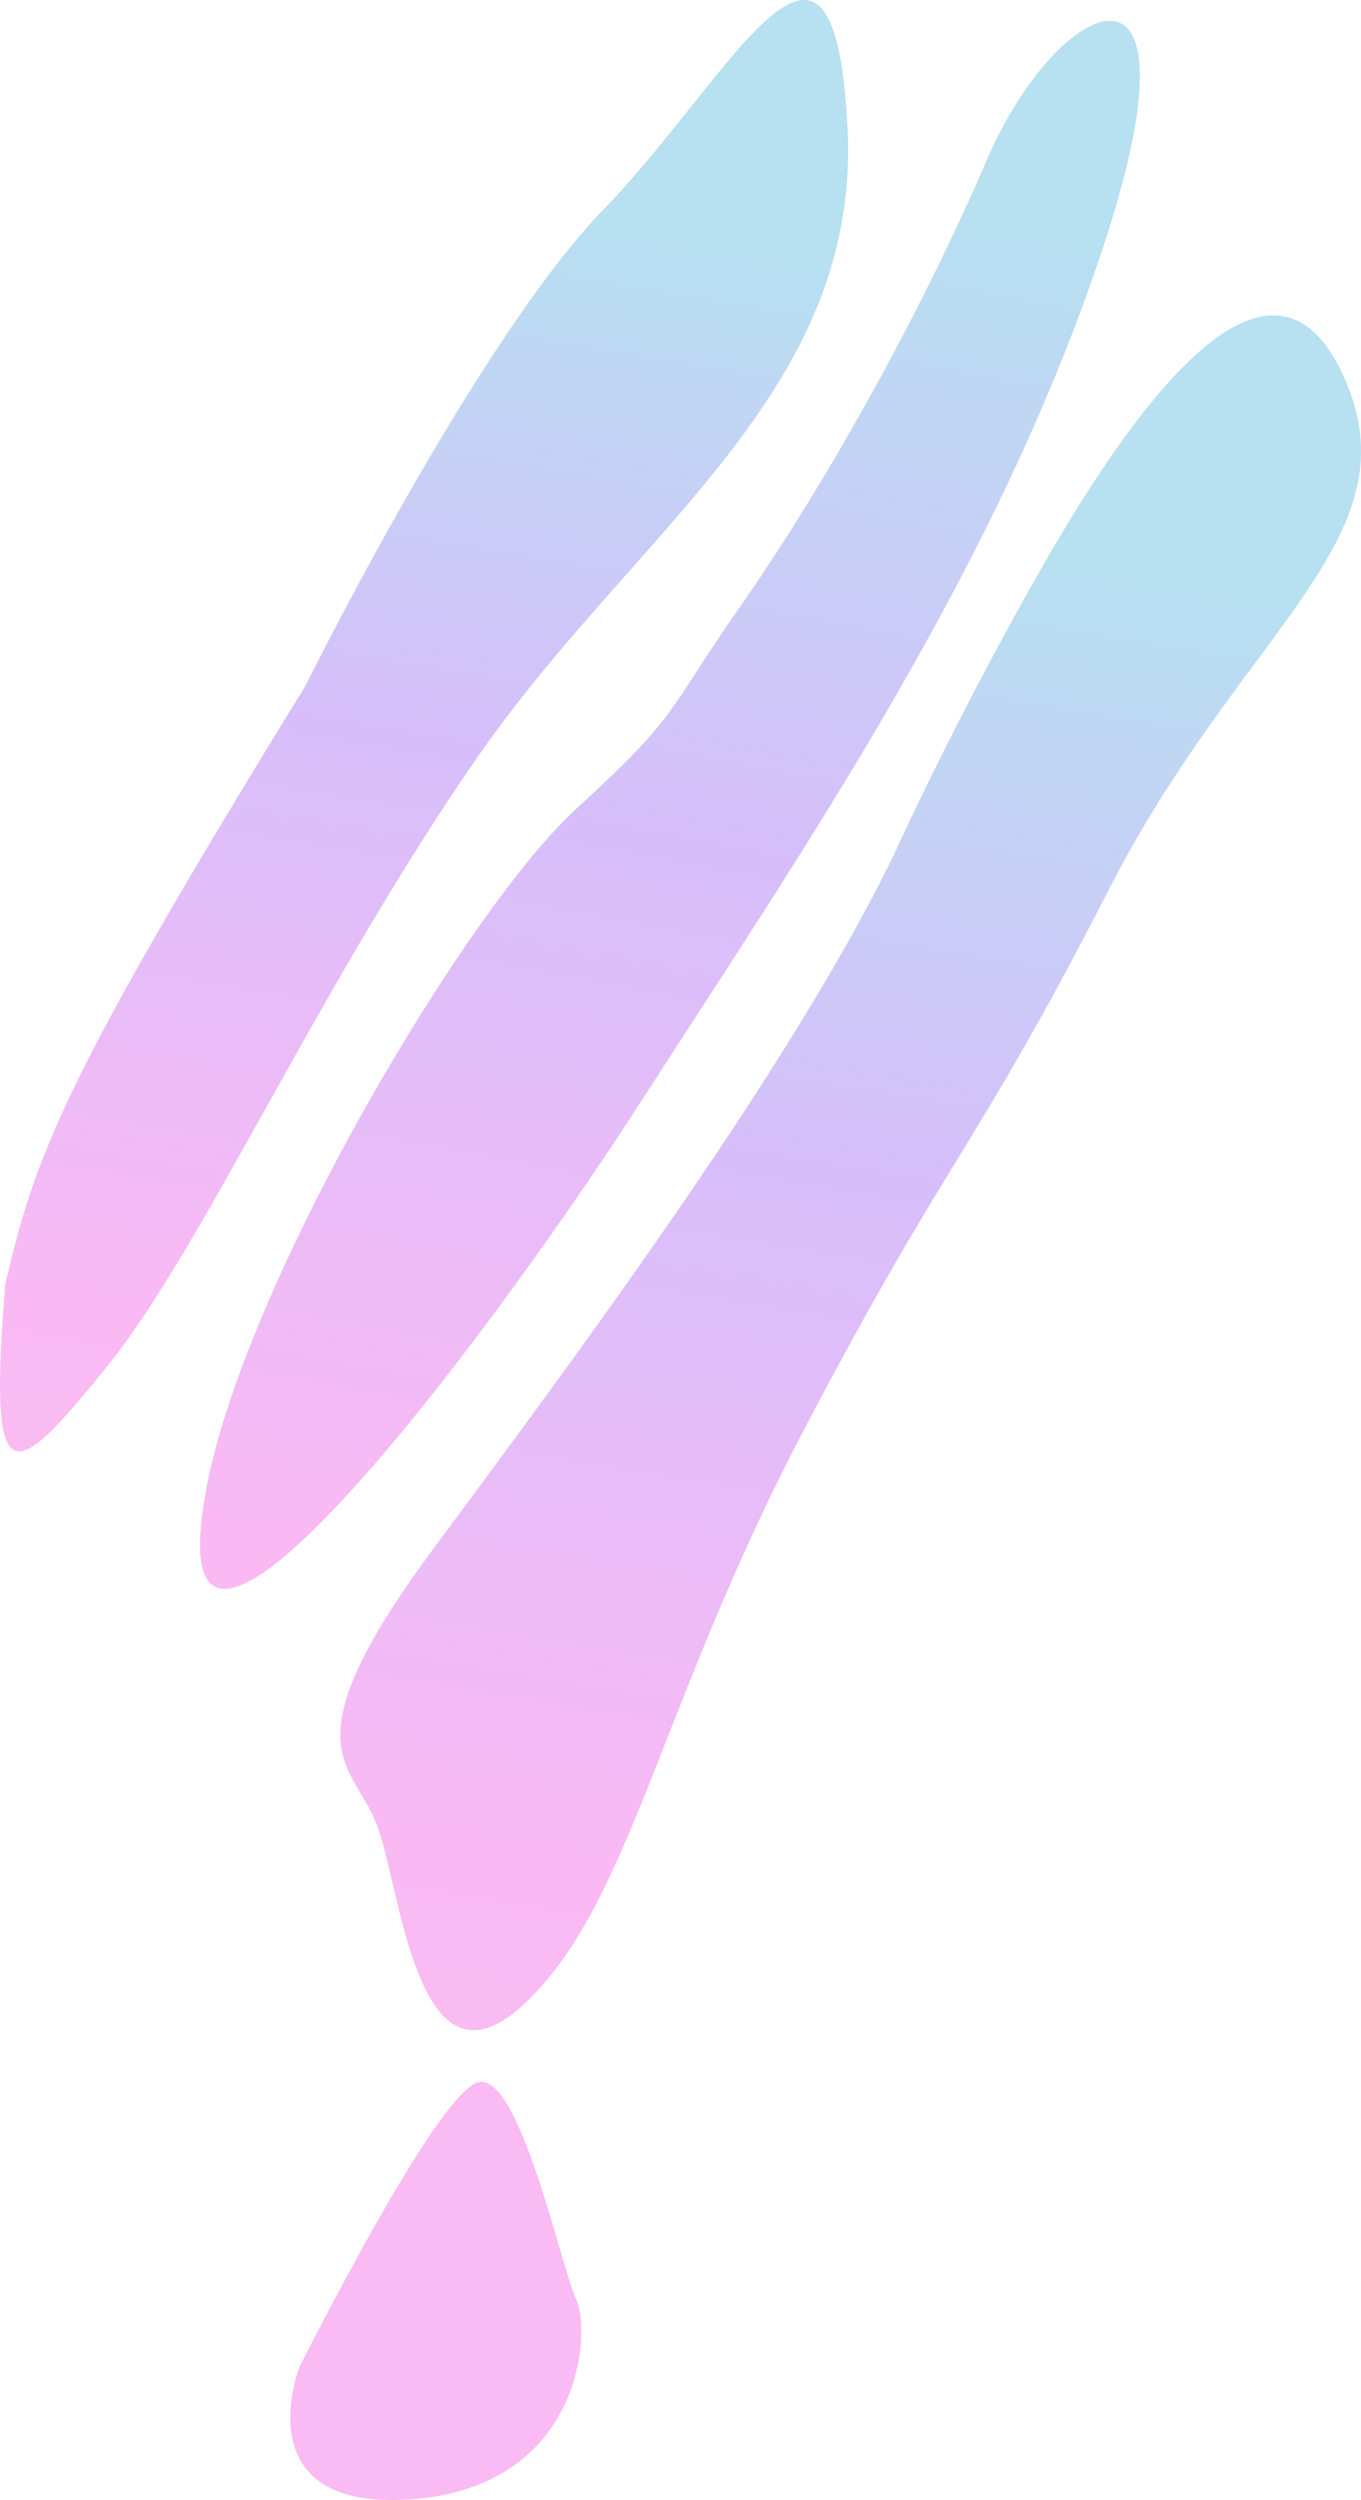 <svg xmlns="http://www.w3.org/2000/svg" xmlns:xlink="http://www.w3.org/1999/xlink" width="215.86" height="396.5" viewBox="0 0 215.86 396.5"><defs><linearGradient id="a" x1="0.659" y1="0.103" x2="0.481" y2="1.842" gradientUnits="objectBoundingBox"><stop offset="0" stop-color="#0f98cf" stop-opacity="0.302"/><stop offset="0.213" stop-color="#7829f1" stop-opacity="0.302"/><stop offset="0.461" stop-color="#ee18d9" stop-opacity="0.302"/><stop offset="0.655" stop-color="#eb21ca" stop-opacity="0.302"/><stop offset="1" stop-color="#eb21c9" stop-opacity="0.302"/></linearGradient></defs><g transform="translate(-1661.246 -2021.86)"><path d="M1470.689,2190.632c-38.083,61.885-42.844,74.206-47.6,94.928-2.8,34.163,1.12,31.643,16.241,12.881s33.323-59.925,58.525-96.328,61.045-57.965,58.805-100.249-18.482-7.561-38.643,13.161S1470.689,2190.632,1470.689,2190.632Z" transform="translate(239 -60)" fill="url(#a)"/><path d="M1513.533,2210.234c-16.8,15.4-51.245,72.806-58.245,106.129-10.361,50.4,43.124-20.162,68.886-60.205s56.285-84.287,73.086-135.252-7.281-39.763-18.482-13.721-26.6,52.925-38.923,70.566S1530.334,2194.833,1513.533,2210.234Z" transform="translate(239 -60)" fill="url(#a)"/><path d="M1564.045,2217.363c-16.155,33.387-49.543,78.407-73.022,110.071s-12.924,33.818-9.047,43.727,6.3,44.319,23.264,28.649,21.379-47.128,44.589-91.331,26.872-43.745,48.25-85.479,48.9-55.826,37.265-81.459-33.388,5.17-47.389,29.51S1564.045,2217.363,1564.045,2217.363Z" transform="translate(239 -60)" fill="url(#a)"/><path d="M1498.131,2412.088c-6.548,1.555-27.838,44.177-28.218,44.8s-9.047,23.479,17.878,21.325,28.218-26.71,25.848-31.664S1504.679,2410.533,1498.131,2412.088Z" transform="translate(239 -60)" fill="rgba(237,25,214,0.3)"/></g></svg>